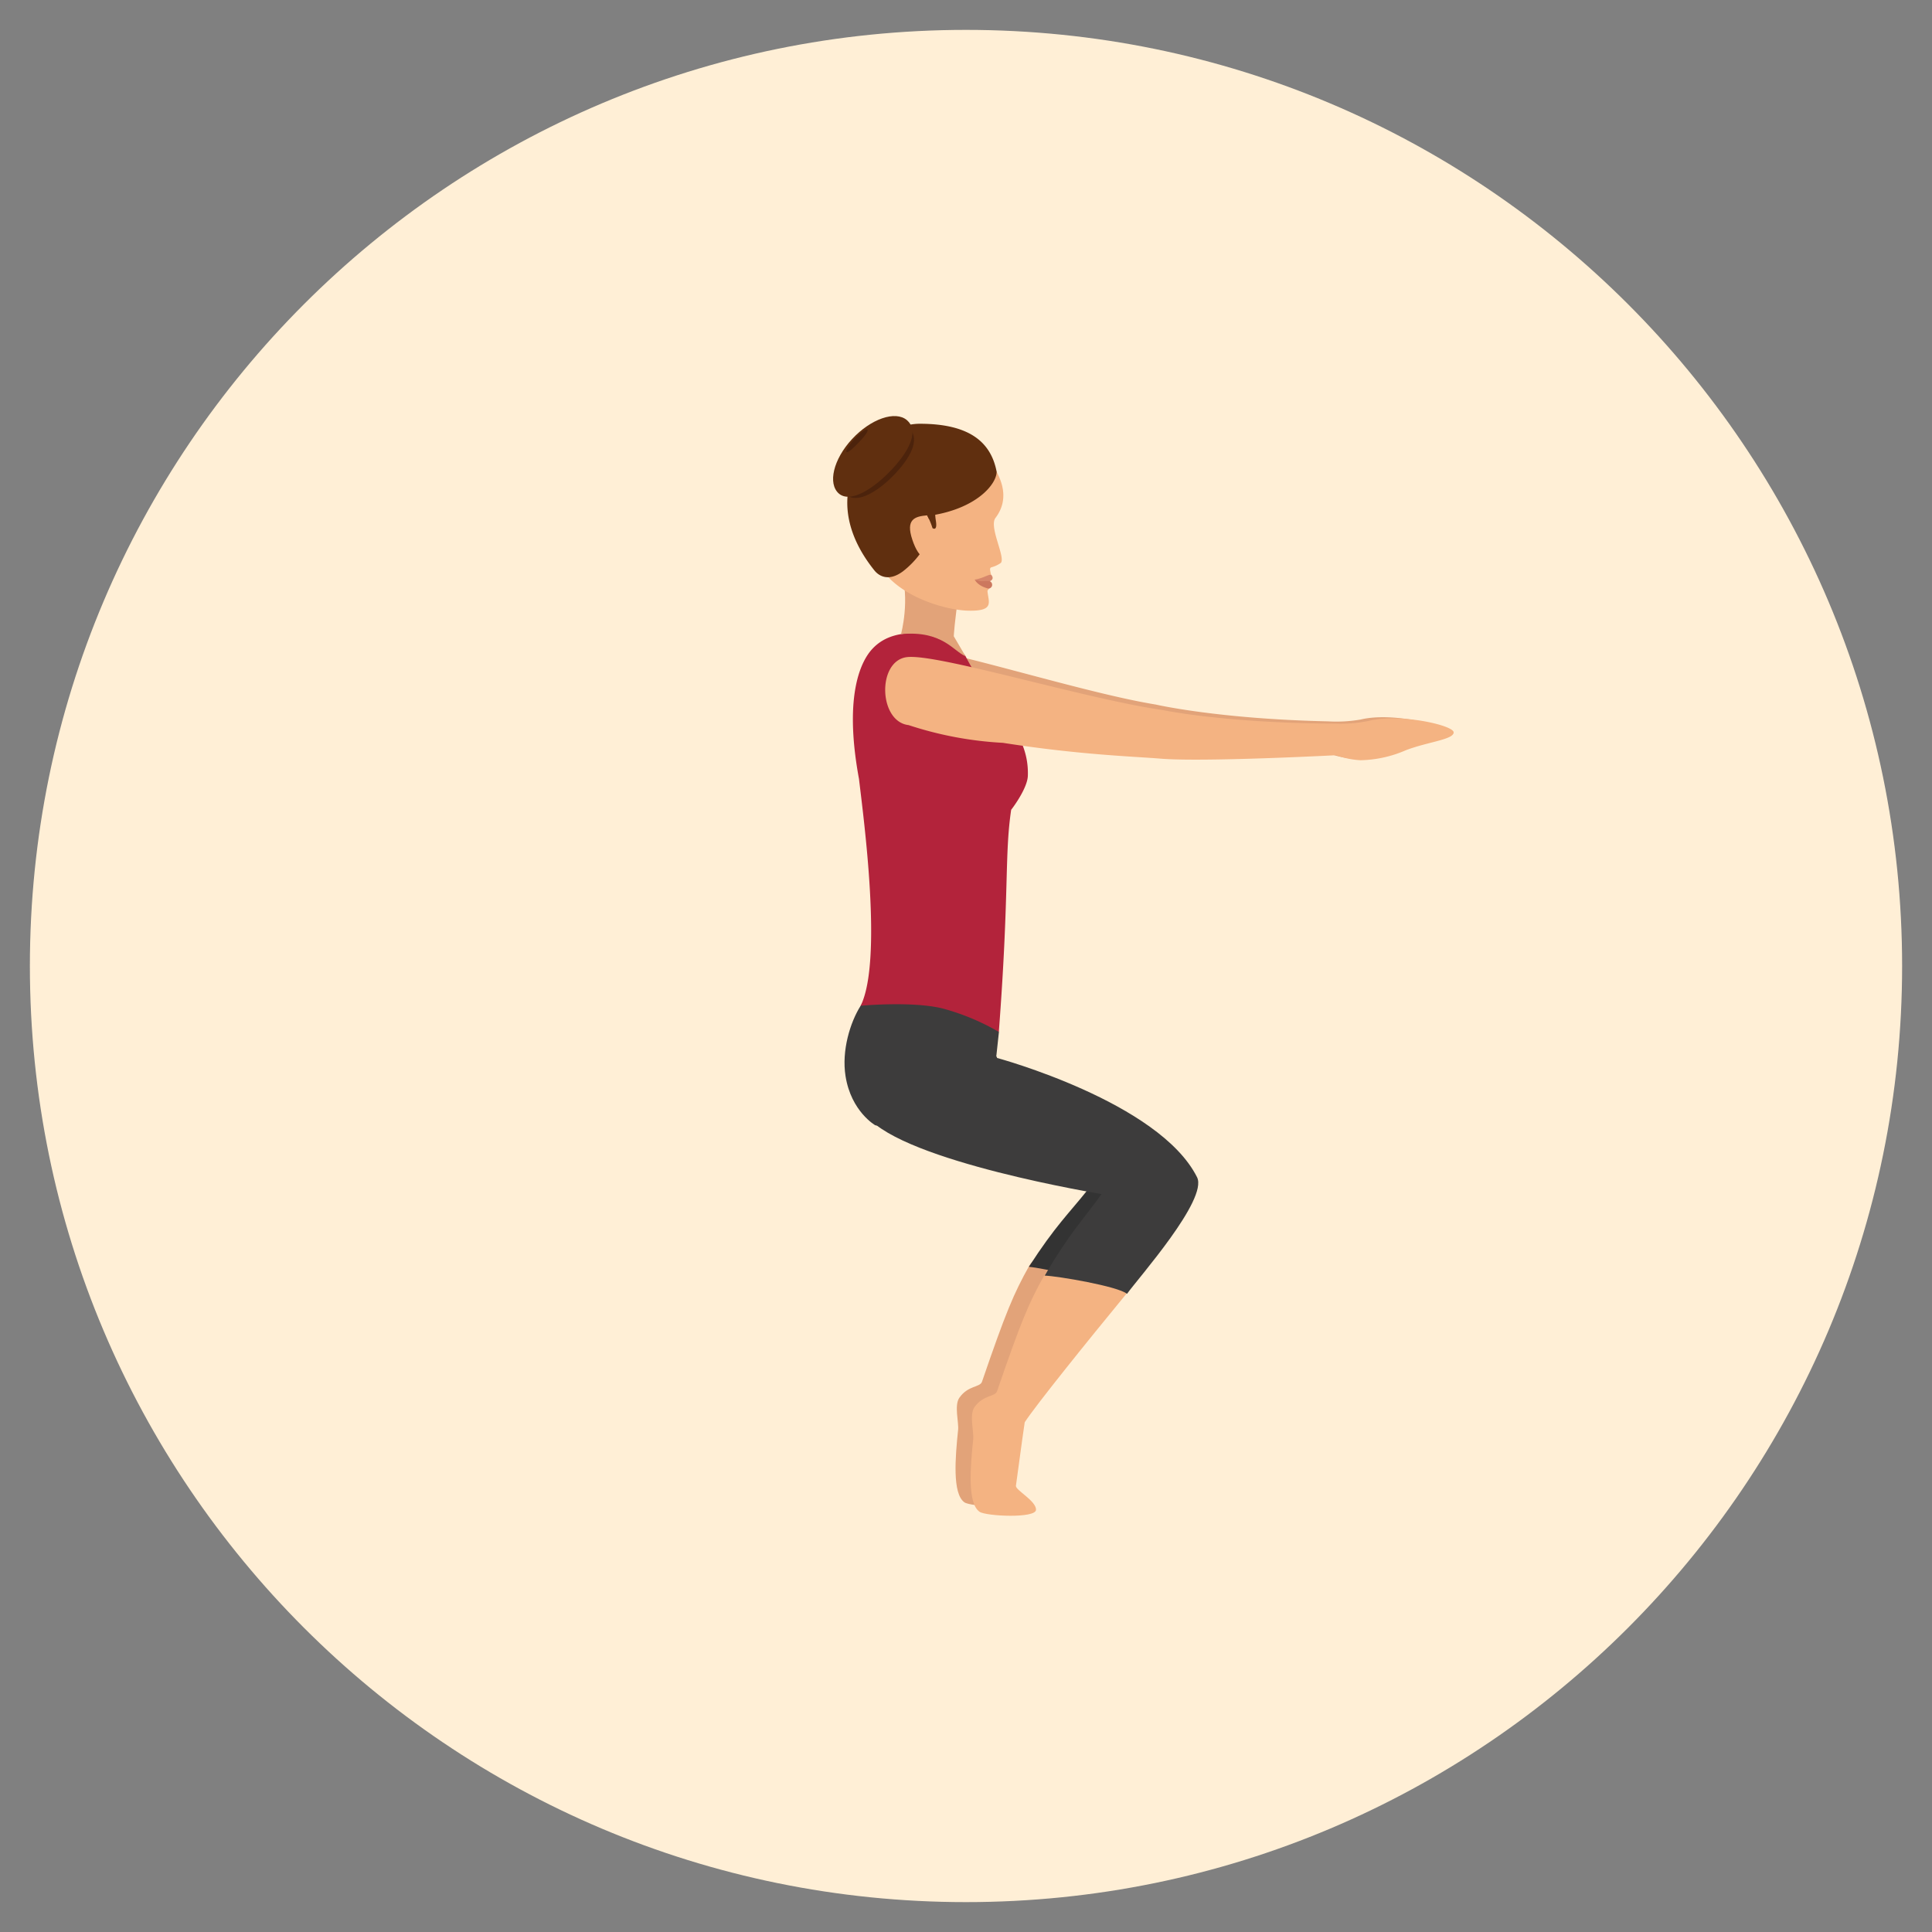 <svg id="Layer_1" data-name="Layer 1" xmlns="http://www.w3.org/2000/svg" viewBox="0 0 512 512"><rect x="0" y="0" width="512" height="512" fill="#808080" stroke="none"/><defs><style>.cls-1{fill:#ffefd6;}.cls-2{fill:#3d3c3c;}.cls-3{fill:#e2a379;}.cls-4{fill:#333;}.cls-5{fill:#f4b382;}.cls-6{fill:#b3233b;}.cls-7{fill:#d6876b;}.cls-8{fill:#cc785e;}.cls-9{fill:#602f0f;}.cls-10{fill:#4c230c;}</style></defs><title>awkward pose</title><path class="cls-1" d="M7.92,256C7.92,119,119,7.92,256,7.92S504.08,119,504.08,256,393,504.08,256,504.08,7.92,393,7.92,256Z"/><path class="cls-2" d="M254.92,249.75c-13.55,3.14-22.23,9.49-26.84,16.78-2.77,4.39-5.09,11.89-4,18.68,1.5,9.38,7.88,13,7.88,13s35.08,6.33,34.08-.85c-.81-5.88-1.47-11.25-2-16C263.38,275.87,254.92,249.75,254.92,249.75Z"/><path class="cls-3" d="M255.58,398.13c-3.25-2.29-2.42-12-1.67-19.21.21-2-1.08-6.48.33-8.5,2.33-3.33,5.49-2.71,6-4.25,6.27-18.28,8.4-23.37,12.48-30.64,4.87-8.68,24.13,2,21.84,4.77-10.85,13.19-24.15,29.73-27,34.12,0,0-1,6.83-2.33,16.83-.15,1.14,5.33,3.95,5.33,6.33S257.26,399.32,255.58,398.13Z"/><path class="cls-4" d="M298.09,315c-.21,0-9.65.38-9.86.34-4.95,6.22-8.6,9.56-15.57,20.38,3.47.27,19.25,3.69,21.57,5.79,2-2.49,9-13.23,14.18-21.17C306.5,320.53,302.12,317.63,298.09,315Z"/><path class="cls-5" d="M259.58,400.63c-3.25-2.29-2.42-12-1.67-19.21.21-2-1.08-6.48.33-8.5,2.33-3.33,5.49-2.71,6-4.25,6.27-18.28,8.4-23.37,12.48-30.64,4.87-8.68,24.13,2,21.84,4.77-10.85,13.19-24.15,29.73-27,34.12,0,0-1,6.83-2.33,16.83-.15,1.14,5.33,3.95,5.33,6.33S261.26,401.82,259.58,400.63Z"/><path class="cls-2" d="M291.92,316.44c-4.88,6.81-8.38,10.17-15.06,21.61,3.48.12,19.4,2.83,21.81,4.83,3-4.19,21.49-25,18.57-30.89-10-20-53-31.62-53-31.62-.29-4.16-44.33,3.5-34.42,15.52S291.92,316.44,291.92,316.44Z"/><path class="cls-3" d="M383.33,194.1c0-1.9-14.4-5.44-22.68-3.43a37.29,37.29,0,0,1-8.61.5c-29.26-.63-45.76-4.46-45.76-4.46-20.53-3.33-59.68-16.24-67.56-15.28s-7.7,17,.21,18a96,96,0,0,0,24.88,5.16c20.3,3.57,34.79,4.27,41.69,5,11.28,1.15,46.54,0,46.54,0a22,22,0,0,0,6.42,1.45,31.64,31.64,0,0,0,12.1-2.44C376.45,196.47,383.3,196,383.33,194.1Z"/><path class="cls-2" d="M228.09,266.53s30.83,44.9,31.89,37.73c1.42-9.66,2.84-17.58,4-23.86l.75-6.94s-6.87-8.56-17.19-9.69A44.12,44.12,0,0,0,228.09,266.53Z"/><path class="cls-6" d="M272.39,205.59c.42-12.27-9.83-18.57-16.5-31.67-.84-1.64-8.44-6.08-12.4-6.17-4.41-.09-8.94.58-12.31,4.21-2.6,2.79-7.79,11.46-3.54,34.46,1.26,10.71,6.31,48.17.45,60.11,0,0,13.72-1.27,21.72.73a60.69,60.69,0,0,1,14.89,6.21c2.83-37.33,1.46-46.61,3.27-58.87C268,214.59,272.27,209.07,272.39,205.59Z"/><path class="cls-3" d="M252.76,168.62s.22-4.26,1.38-11.59l-15.47-6.2c2.64,8,.11,17.21.11,17.21,11-1,13.83,4.52,17.1,5.88Z"/><path class="cls-5" d="M263.82,137.24c3.85-5.08,1.49-10.25-.27-13.19-5.44-9.11-11.42-10-19.1-10-10.16,0-14,26.77-13.13,31.27,2.3,11.73,18.5,16.32,25.13,16.51,7.29.21,5.46-2.31,5.24-5.21,0-.12.35-.54.35-.54a7.89,7.89,0,0,1,.63-3.7,9.34,9.34,0,0,1-.29-1.39c0-.32,0-.52.38-.66a7.68,7.68,0,0,0,2.47-1.15C266.56,147.74,262,139.6,263.82,137.24Z"/><path class="cls-7" d="M258.31,153.59s.7.42,4,.45c.41-.19,1.12-.63.52-1.54C262.4,151.81,260.67,153.3,258.31,153.59Z"/><path class="cls-8" d="M258.31,153.59S259,155.28,262,156a1.14,1.14,0,0,0,.84-.59,1.05,1.05,0,0,0-.56-1.4C259,154,258.31,153.59,258.31,153.59Z"/><path class="cls-9" d="M243.75,112.3c-12.4,0-28.91,17.86-12,38.9,1.13,1.4,3.71,3.07,7.56.19a23.22,23.22,0,0,0,4.59-4.75c.55-.82,1.13-1.71,1.75-2.67s-.12-7.17,1.14-7.37c12.16-1.91,17.33-8.35,17.33-11.6C262.62,117.23,257,112.3,243.75,112.3Z"/><path class="cls-5" d="M241.79,143.07c1.85,5.5,4.14,5.76,7.42,5.47L247.38,140l-1.67-3.43C242.44,136.86,239.94,137.57,241.79,143.07Z"/><path class="cls-10" d="M224.34,131.15c-2.89-2.48-1.55-8.46,3-13.36s10.58-6.88,13.47-4.4,1.19,7-3.35,11.9S227.23,133.62,224.34,131.15Z"/><path class="cls-9" d="M248,137.91a13,13,0,0,1-.16-2.64,10.58,10.58,0,0,1,.19-1.73l-3.6,1.29c0,.53,0,1.06,0,1.59l1.07-.35-.09,0a18.33,18.33,0,0,1,1.71,3.88S248.52,141,248,137.91Z"/><path class="cls-9" d="M222.31,130.8c-3-2.61-1.48-9.08,3.5-14.45s11.49-7.61,14.54-5,1.13,7.51-3.85,12.89S225.35,133.41,222.31,130.8Z"/><path class="cls-10" d="M224.35,119.79c-.34-.29.62-1.86,2.14-3.5s3-2.74,3.37-2.45-.53,1.54-2.05,3.18S224.69,120.08,224.35,119.79Z"/><path class="cls-5" d="M385.24,194.09c0-1.9-14.5-5.17-22.74-3a37.27,37.27,0,0,1-8.6.67c-29.26-.09-45.83-3.6-45.83-3.6-20.59-2.94-60-15.12-67.84-14s-7.38,17.1.56,18a96,96,0,0,0,25,4.7c20.37,3.19,34.86,3.62,41.78,4.19,11.3.94,46.54-.91,46.54-.91a22,22,0,0,0,6.45,1.33,31.64,31.64,0,0,0,12.05-2.67C378.41,196.59,385.24,196,385.24,194.09Z"/></svg>